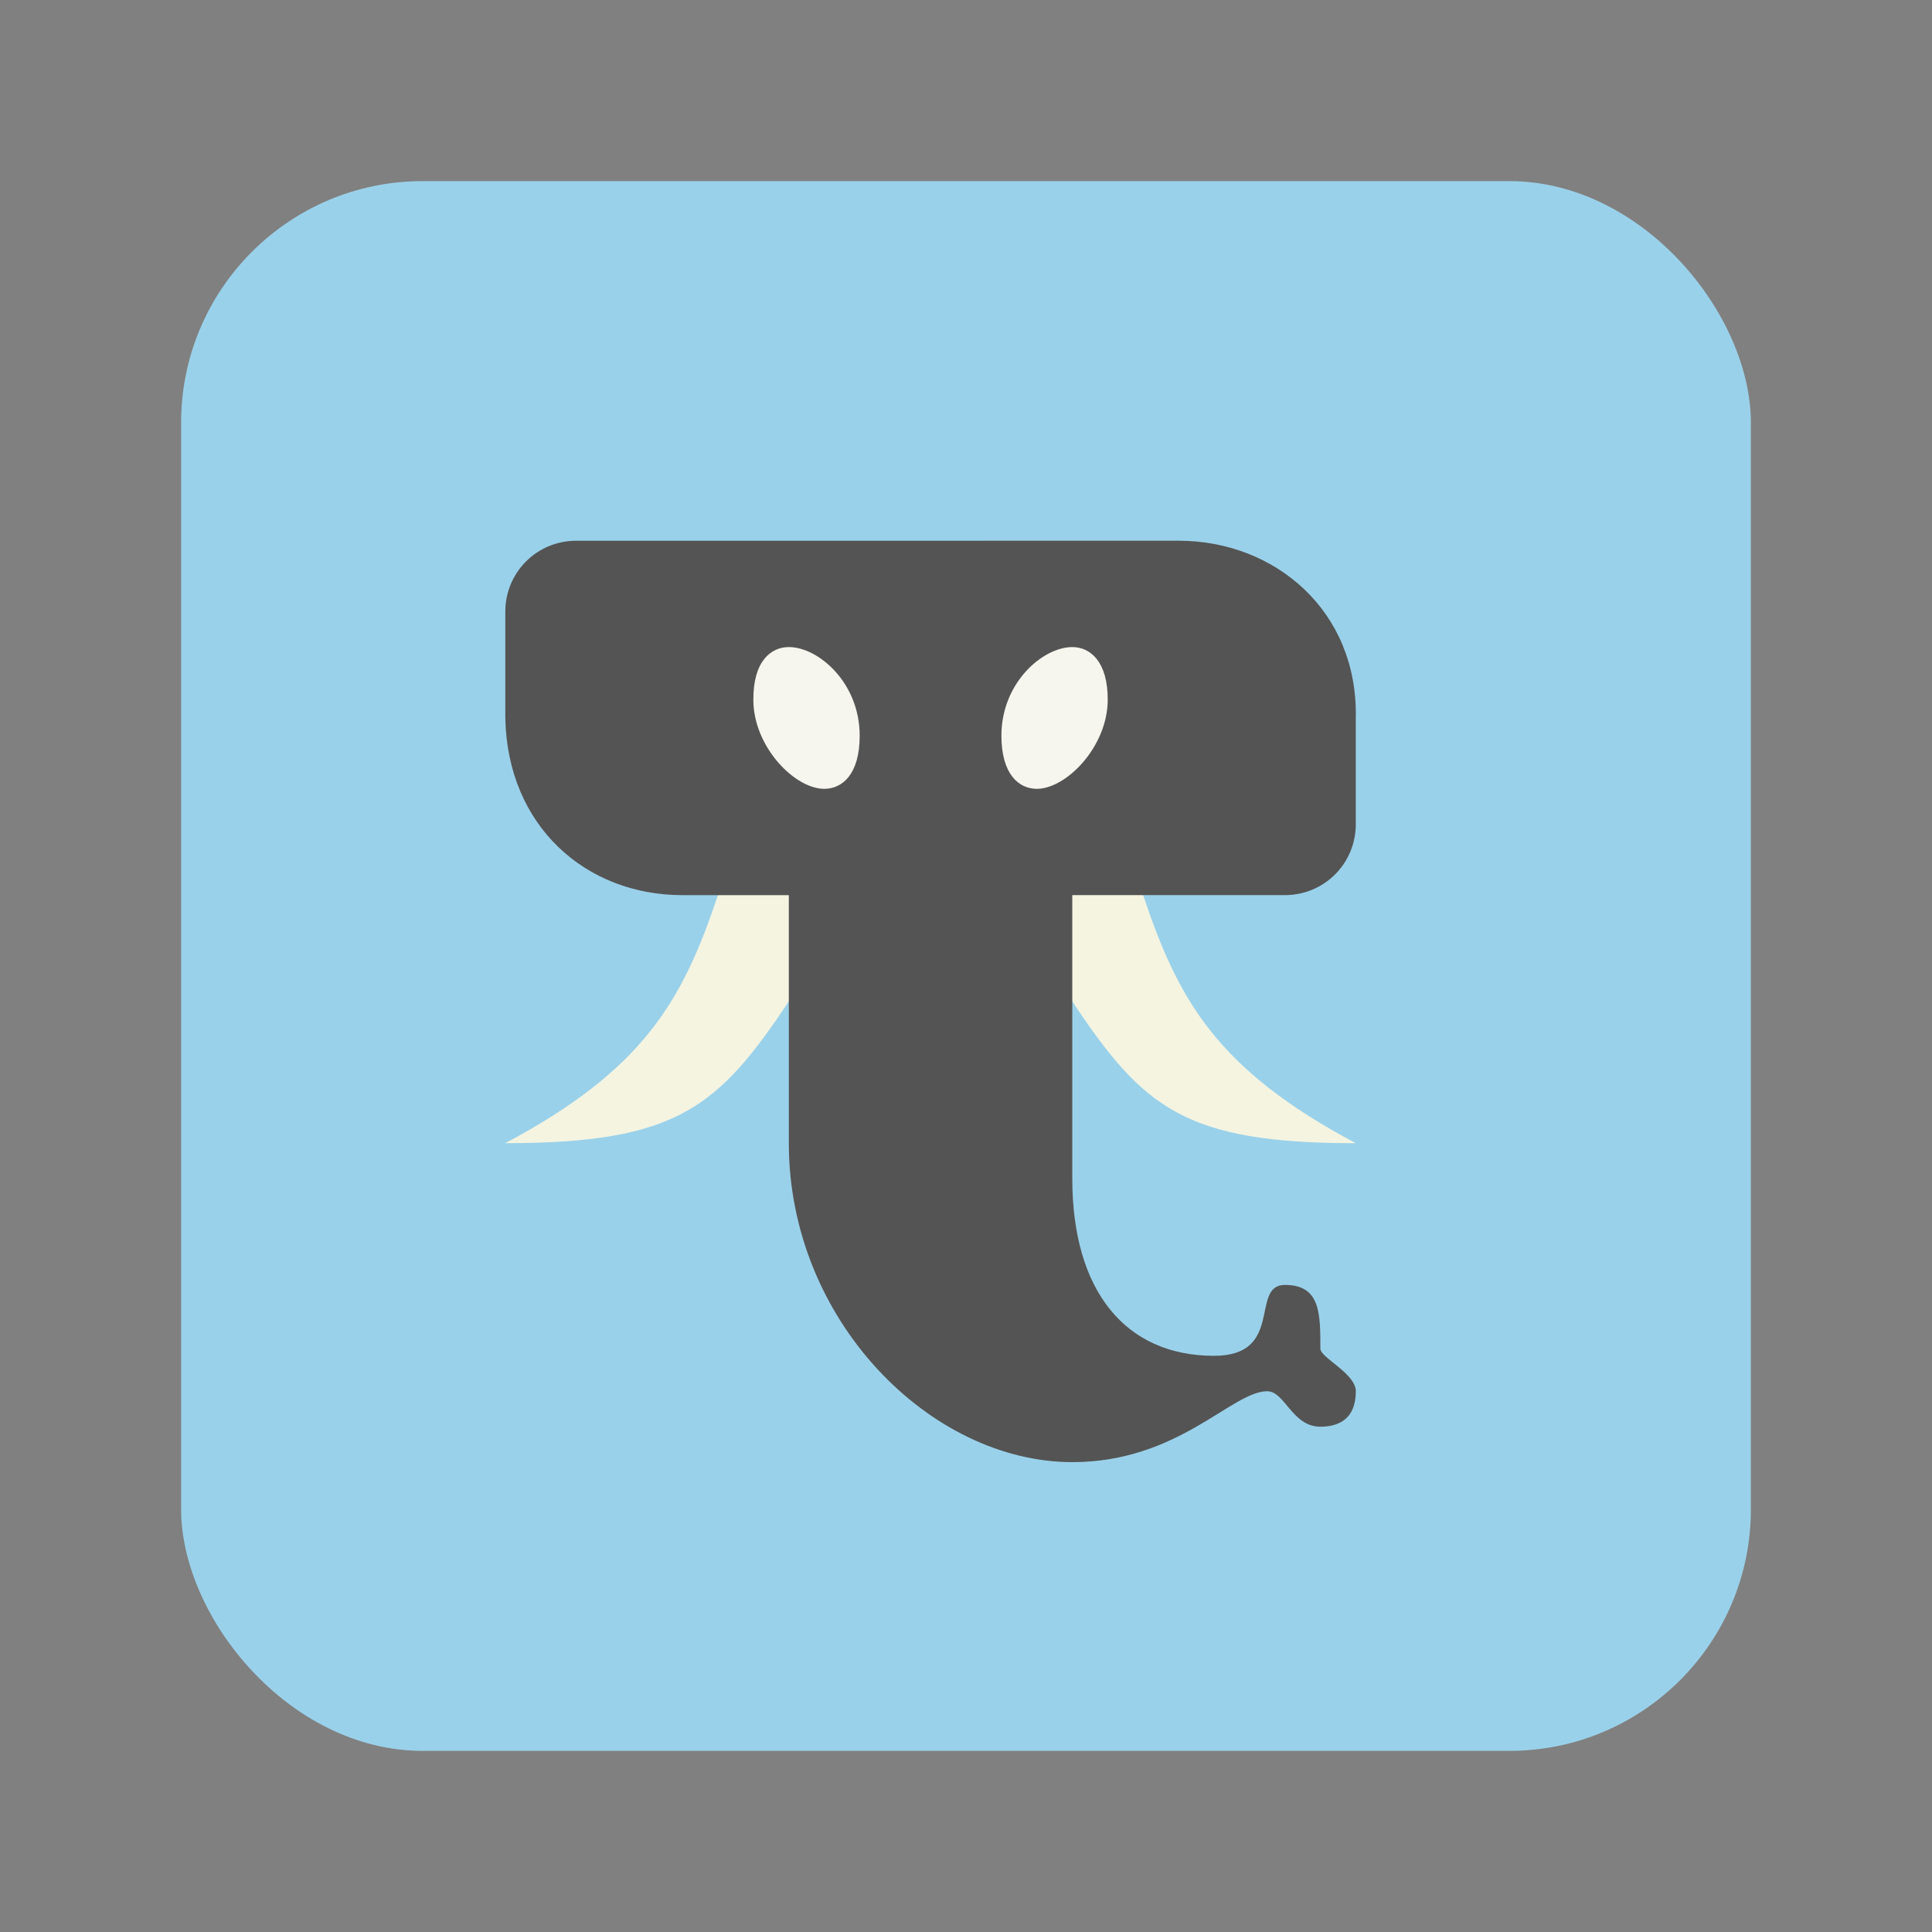 <svg width="64" height="64" version="1.1" viewBox="0 0 64 64" xmlns="http://www.w3.org/2000/svg">
 <rect x="0" y="0" width="64" height="64" fill="#808080" stroke="none"/>
 <rect x="6" y="6" width="52" height="52" rx="8" ry="8" fill="#9ad1ea" stroke-linecap="round" stroke-linejoin="round" stroke-width="13.255" style="paint-order:markers fill stroke"/>
 <path d="m27.304 28.478-3.522 1.174c-1.174 3.522-2.477 5.787-7.043 8.217 5.67 0 7.043-1.174 9.391-4.696zm7.043 0 1.174 4.696c2.348 3.522 3.721 4.696 9.391 4.696-4.566-2.43-5.87-4.696-7.043-8.217z" fill="#f4f4e1" stroke-width="1.174"/>
 <path d="m19.087 17.913c-1.303 0-2.348 1.047-2.348 2.348v3.522c0.067 3.58 2.665 5.87 5.87 5.87h3.522v8.217c0 5.87 4.696 10.565 9.391 10.565 3.522 0 5.283-2.348 6.456-2.348 0.587 4.84e-4 0.822 1.174 1.761 1.174 0.587-3.02e-4 1.174-0.235 1.174-1.174 0-0.587-1.174-1.114-1.174-1.409 0-1.174 0-2.113-1.174-2.113-1.174 4.84e-4 0 2.348-2.348 2.348-2.935 0-4.696-2.148-4.696-5.87v-9.391h7.043c1.303 0 2.348-1.047 2.348-2.348v-3.522c0.076-3.533-2.665-5.87-5.87-5.87z" fill="#545454" stroke-width="1.174"/>
 <path d="m26.13 21.435c-0.587 0-1.186 0.464-1.174 1.761 0.009 1.55 1.373 2.935 2.348 2.935 0.587 0 1.174-0.464 1.174-1.761 0-1.761-1.373-2.935-2.348-2.935zm9.391 0c-0.972 4e-6 -2.348 1.174-2.348 2.935 0 1.291 0.587 1.761 1.174 1.761 0.972 0 2.336-1.385 2.348-2.935 7e-3 -1.291-0.587-1.761-1.174-1.761z" fill="#f6f6ee" stroke-width="1.174"/>
</svg>
